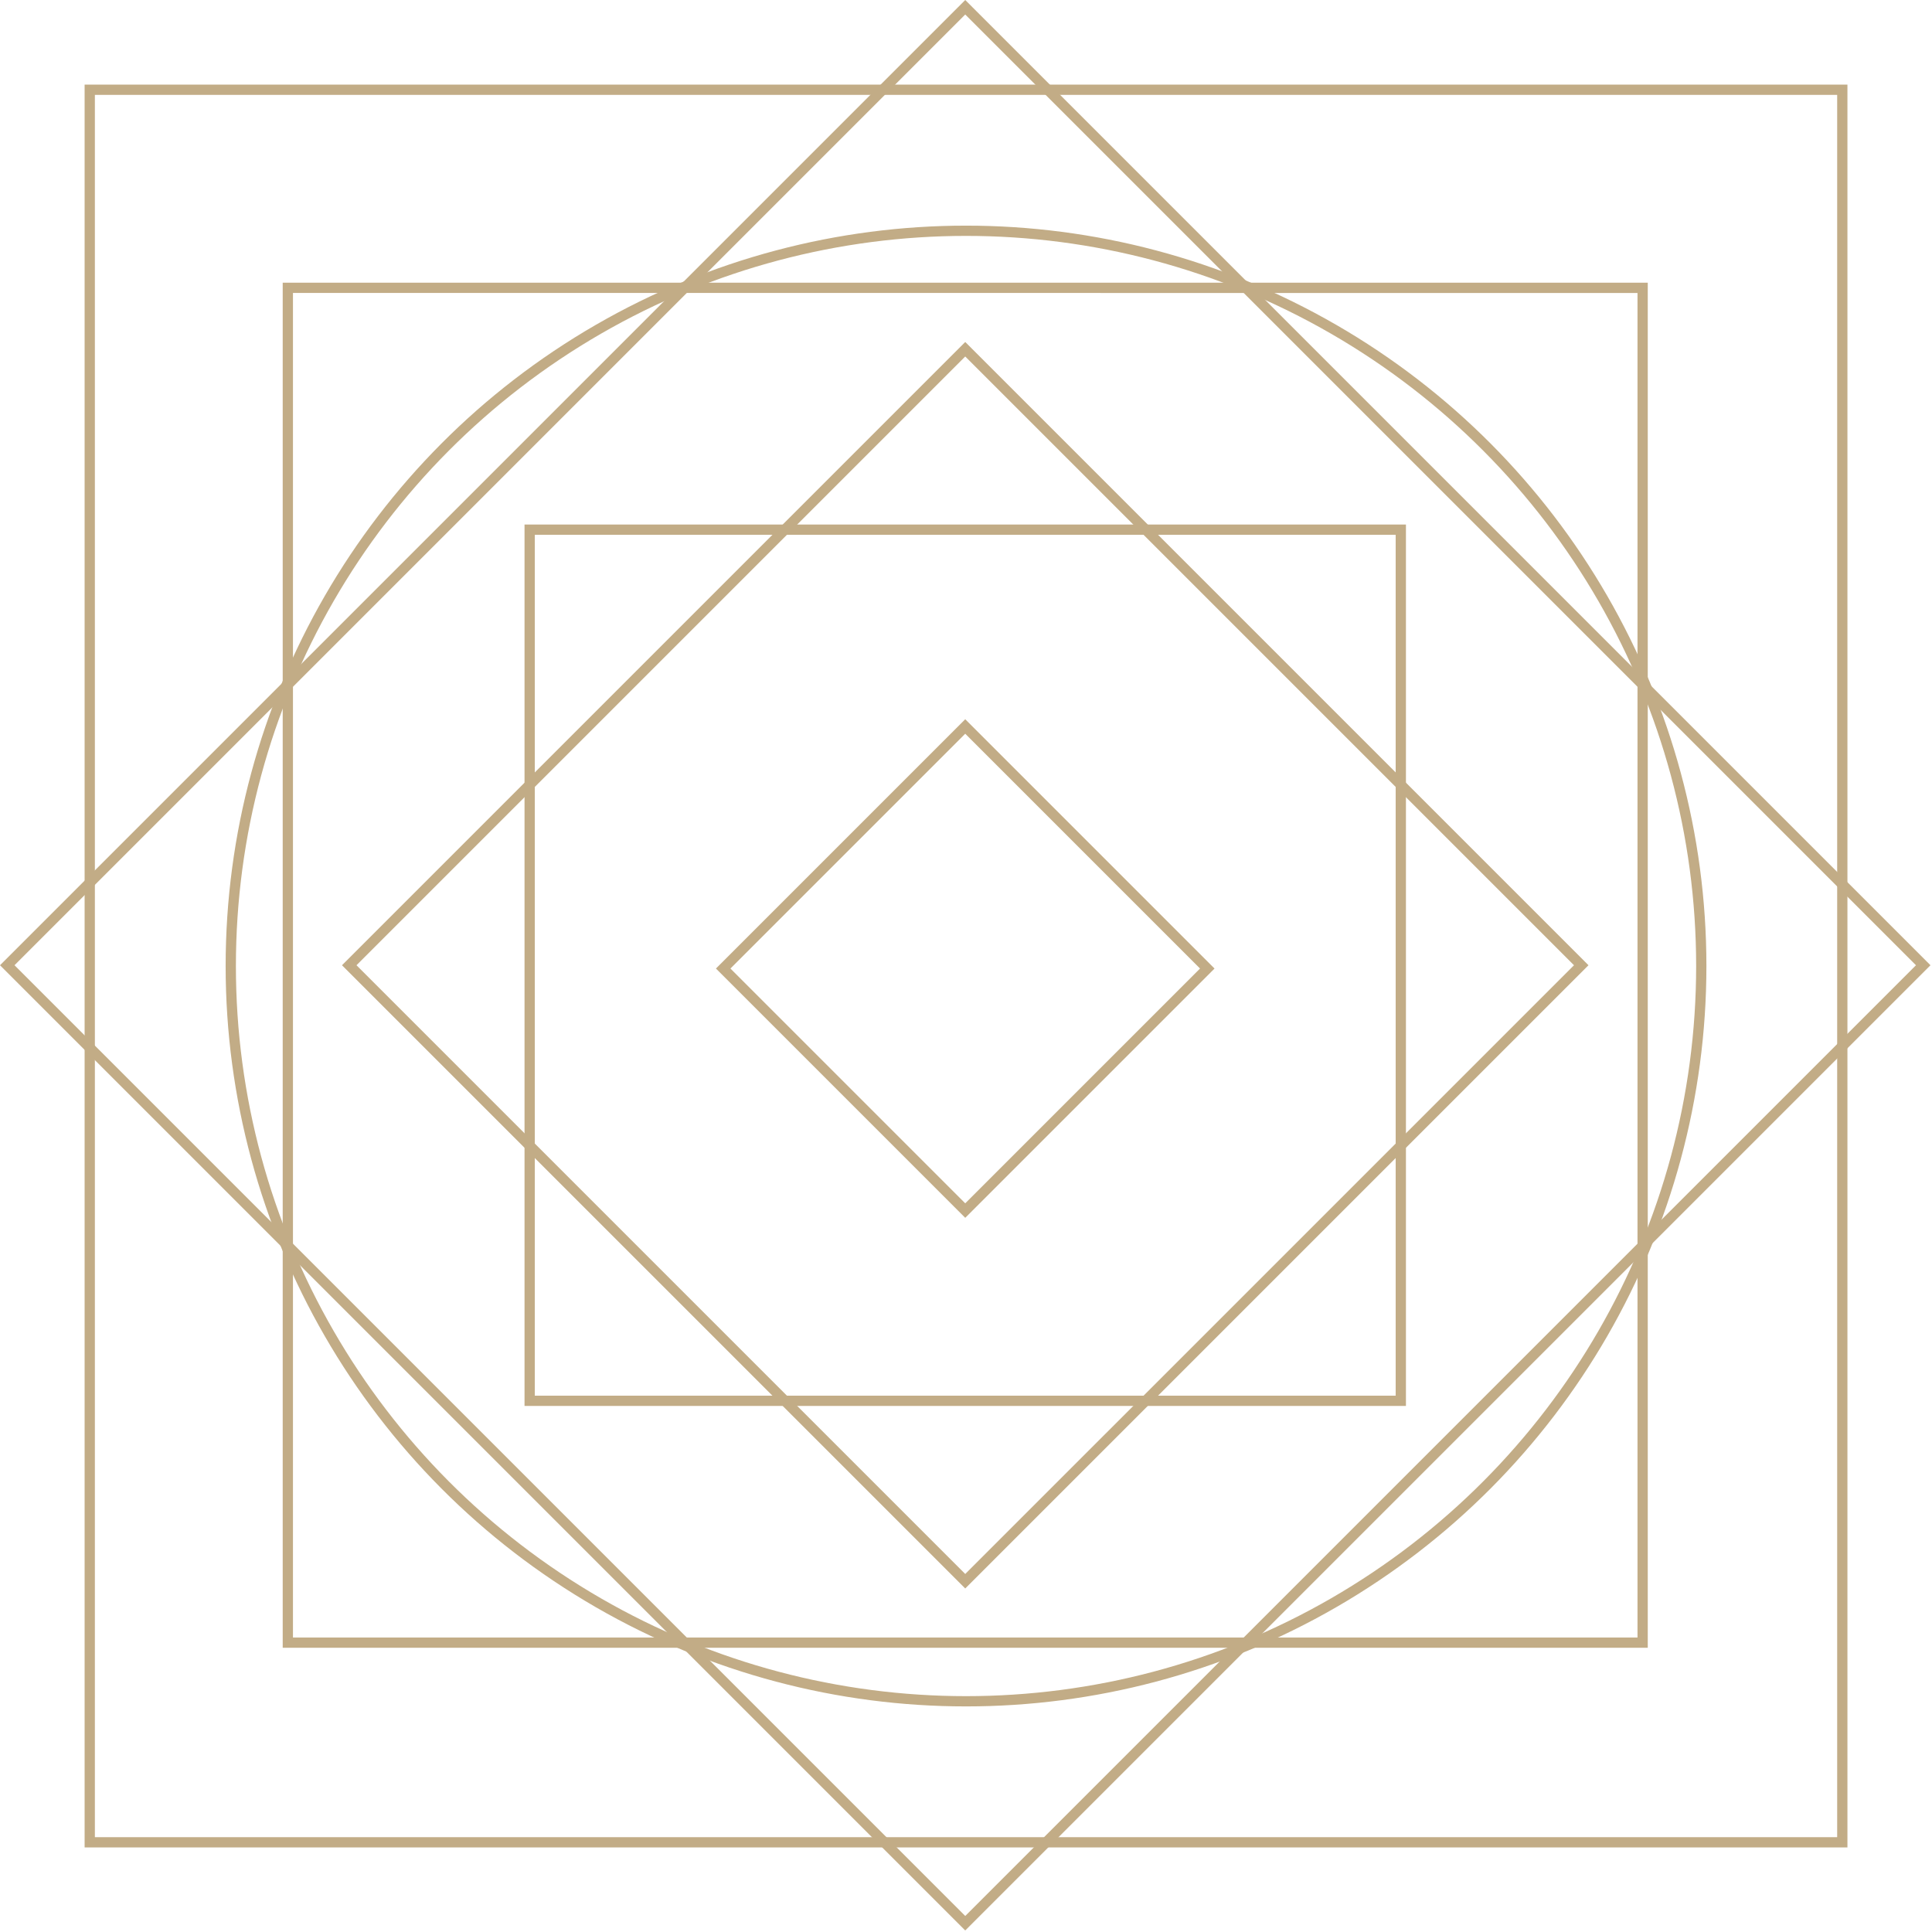 <svg width="565" height="565" fill="none" xmlns="http://www.w3.org/2000/svg"><path stroke="#c2ac86" stroke-width="3" d="M26.245 26.245h512.524v512.524H26.245z"/><path stroke="#c2ac86" stroke-width="3" d="M282.277 102.133l180.144 180.144L282.277 462.42 102.133 282.277z"/><path stroke="#c2ac86" stroke-width="3" d="M282.277 212.455l70.785 70.785-70.785 70.785-70.785-70.785z"/><path stroke="#c2ac86" stroke-width="3" d="M409.657 154.896v254.762H154.895V154.896z"/><path stroke="#c2ac86" stroke-width="3" d="M282.277 2.121l280.156 280.156-280.156 280.156L2.122 282.277z"/><path stroke="#c2ac86" stroke-width="3" d="M480.376 84.177v396.199h-396.2v-396.2z"/><circle cx="282.507" cy="282.507" r="215.02" stroke="#c2ac86" stroke-width="3"/></svg>